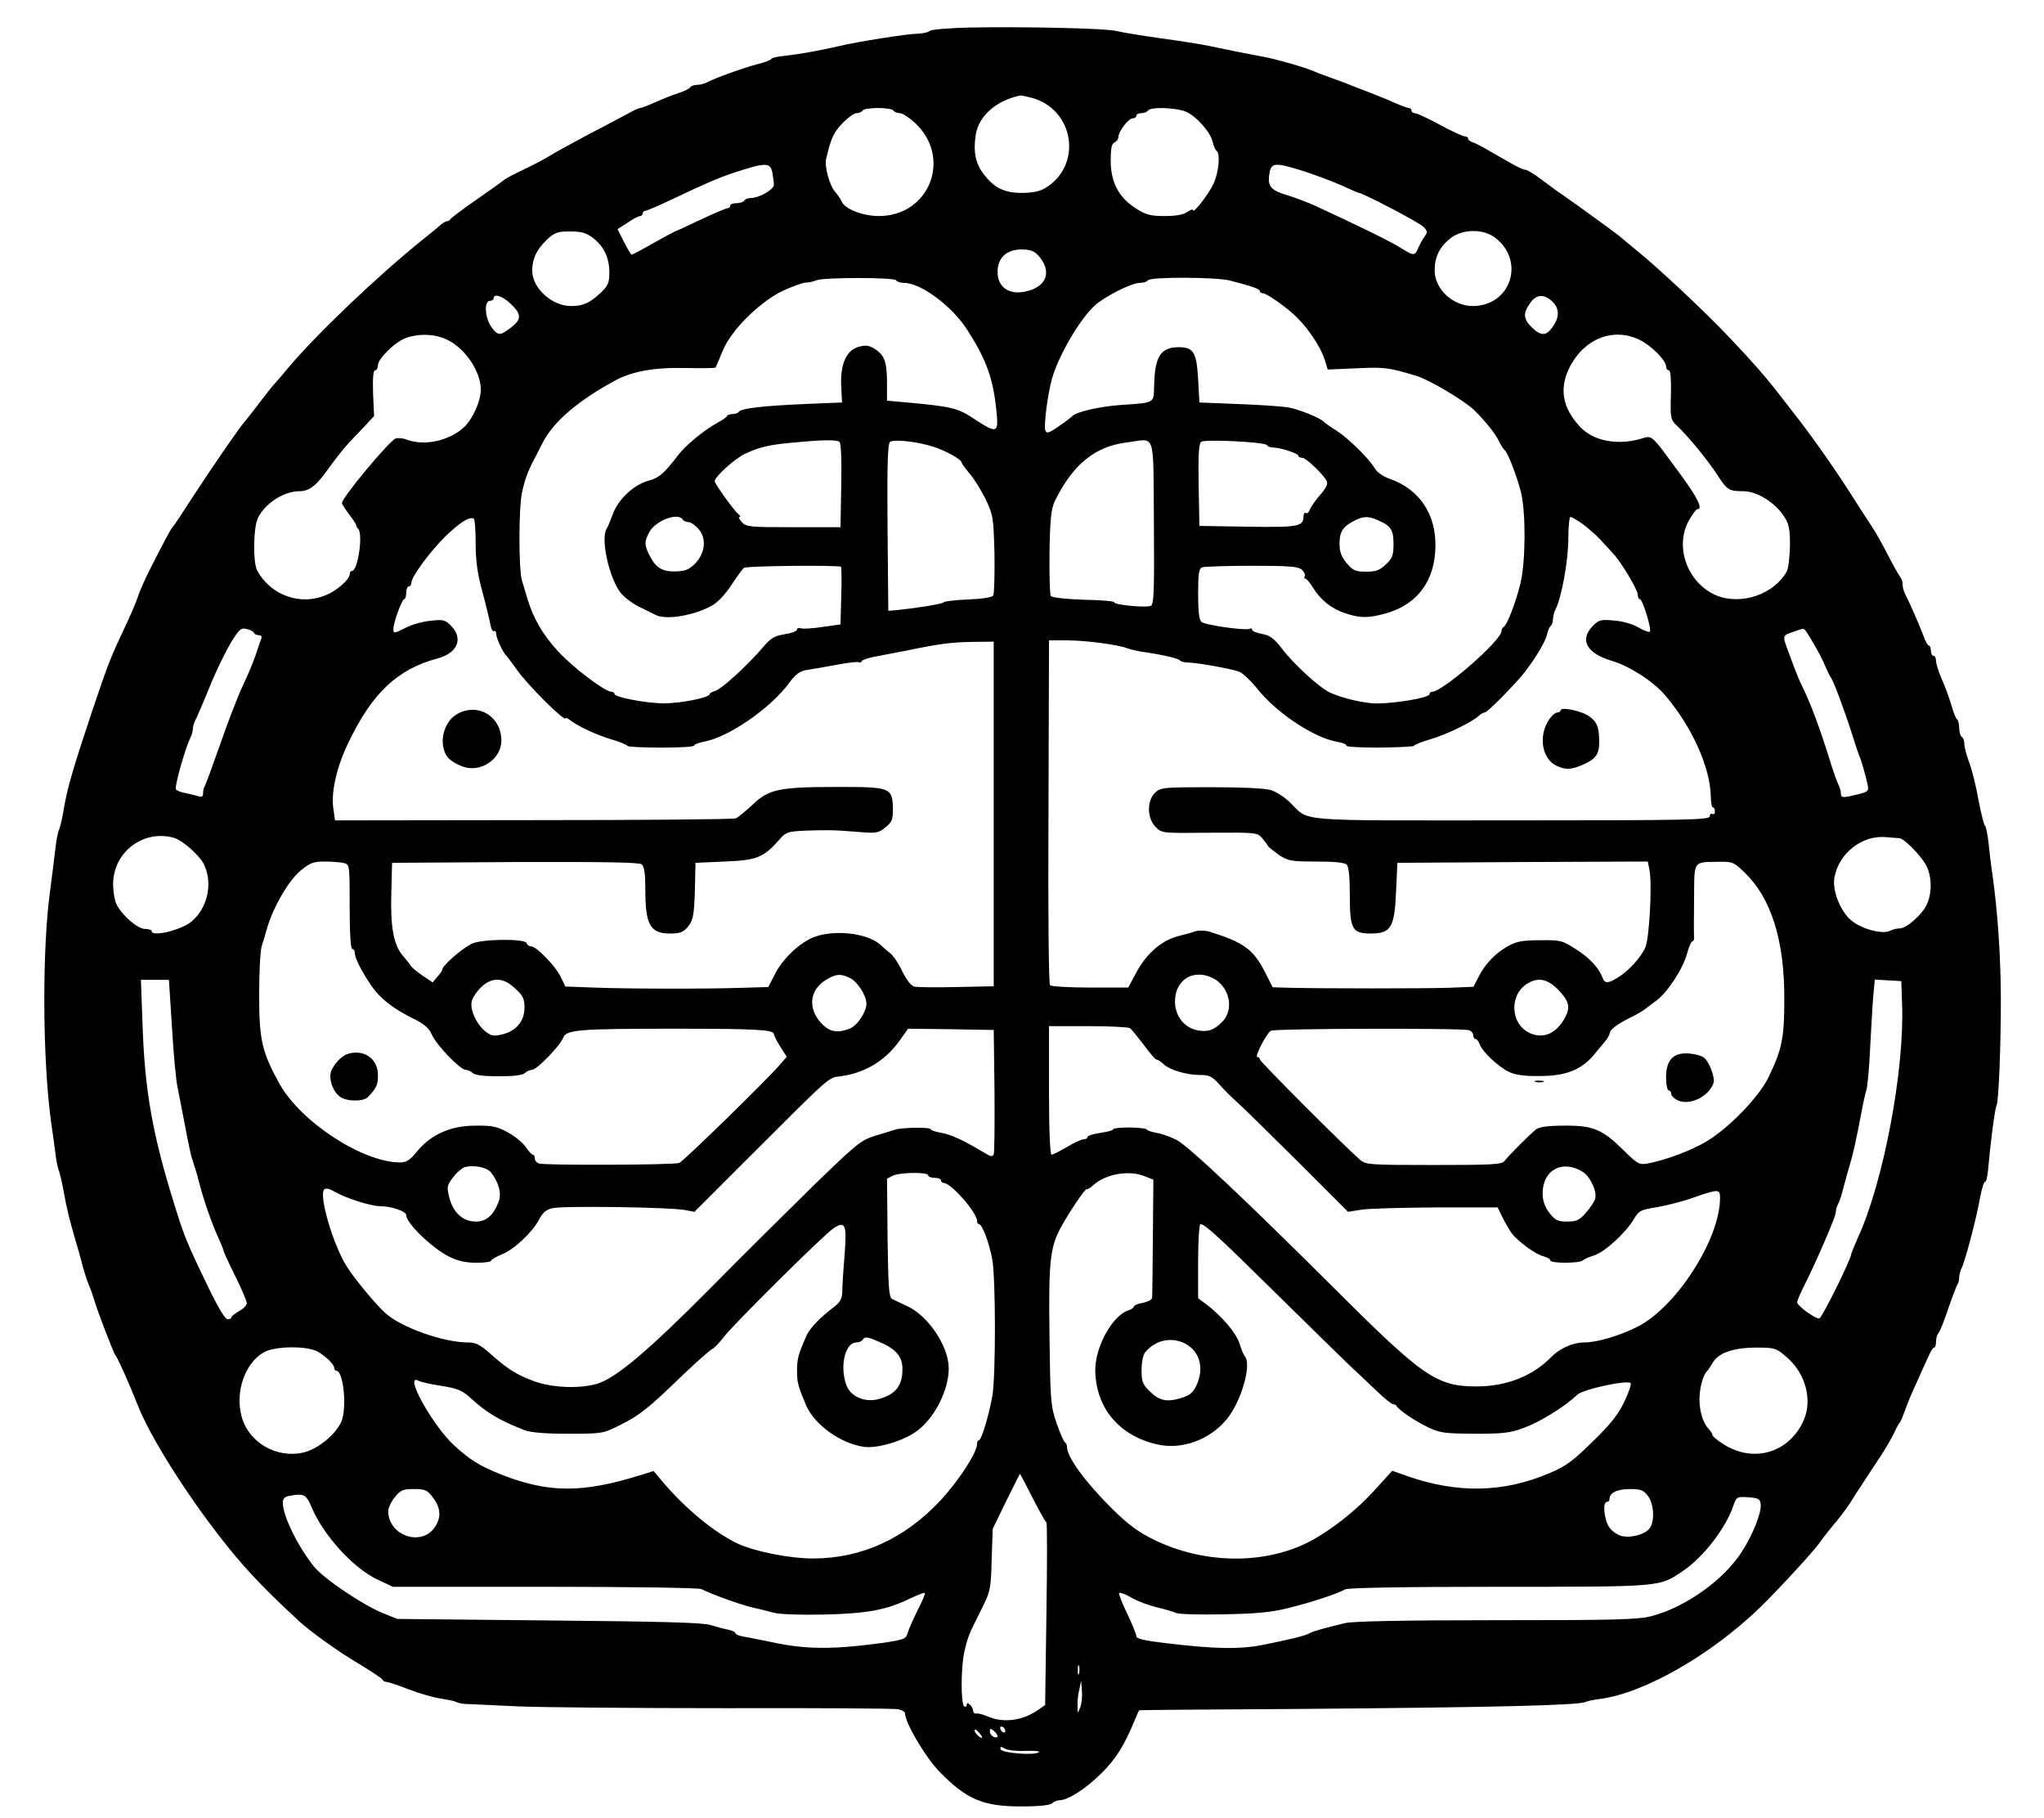 <?xml version="1.0" standalone="no"?>
<!DOCTYPE svg PUBLIC "-//W3C//DTD SVG 20010904//EN"
 "http://www.w3.org/TR/2001/REC-SVG-20010904/DTD/svg10.dtd">
<svg version="1.0" xmlns="http://www.w3.org/2000/svg"
 width="795pt" height="707pt" viewBox="0 0 795 707"
 preserveAspectRatio="xMidYMid meet">

<g transform="translate(0,707) scale(0.1,-0.1)"
fill="#000000" stroke="none">
<path d="M3770 6963 c-79 -2 -149 -8 -154 -13 -6 -6 -26 -10 -46 -11 -39 0
-241 -32 -310 -49 -74 -17 -152 -31 -207 -37 -29 -3 -53 -8 -53 -12 0 -4 -24
-13 -52 -20 -54 -14 -169 -55 -200 -72 -10 -5 -27 -9 -37 -9 -11 0 -22 -4 -26
-9 -3 -5 -22 -15 -43 -22 -20 -6 -61 -22 -90 -35 -29 -13 -57 -24 -62 -24 -5
0 -29 -11 -52 -24 -24 -13 -91 -49 -150 -79 -58 -31 -124 -67 -145 -80 -21
-13 -69 -39 -108 -57 -38 -18 -72 -36 -75 -40 -3 -3 -50 -37 -105 -75 -55 -38
-101 -73 -103 -77 -2 -4 -8 -8 -13 -8 -5 0 -17 -7 -26 -15 -10 -9 -40 -34 -68
-56 -179 -144 -419 -373 -528 -504 -27 -33 -53 -62 -56 -65 -3 -3 -26 -32 -51
-65 -25 -33 -51 -66 -57 -73 -19 -20 -130 -181 -207 -300 -38 -59 -71 -109
-75 -112 -6 -5 -33 -56 -91 -170 -15 -30 -33 -71 -40 -90 -15 -44 -29 -75 -74
-171 -41 -88 -51 -117 -111 -294 -69 -208 -92 -285 -105 -360 -6 -38 -15 -79
-20 -90 -5 -11 -11 -42 -14 -70 -3 -27 -12 -99 -20 -160 -33 -231 -31 -665 3
-910 5 -33 12 -85 16 -115 3 -30 10 -64 15 -75 4 -11 13 -51 20 -90 6 -38 23
-108 37 -155 14 -47 30 -103 35 -125 6 -22 16 -53 23 -70 7 -16 16 -41 20 -55
11 -41 78 -215 84 -220 7 -6 53 -108 85 -190 65 -167 288 -497 451 -669 52
-55 80 -83 174 -171 45 -42 156 -122 236 -169 50 -30 92 -58 93 -63 2 -4 9 -8
15 -8 7 0 46 -13 87 -29 41 -16 98 -32 125 -36 28 -4 55 -10 60 -13 6 -4 24
-7 40 -8 17 0 107 -5 200 -9 94 -4 458 -7 810 -7 352 1 652 -1 668 -4 15 -3
27 -10 27 -16 0 -36 77 -167 132 -225 107 -110 171 -138 326 -137 65 0 107 5
114 12 7 7 20 12 29 12 33 0 104 46 164 106 56 56 88 107 129 207 8 20 16 37
18 37 2 1 280 3 618 5 749 6 1093 14 1116 27 5 3 32 9 59 12 173 24 429 171
620 355 71 69 212 222 234 255 8 11 26 35 40 52 34 39 72 90 85 113 6 10 24
38 40 62 16 24 46 70 67 102 21 31 46 74 56 95 9 20 19 39 23 42 3 3 11 23 19
45 7 22 28 72 46 110 17 39 38 85 46 102 8 18 17 33 21 33 5 0 8 10 8 23 0 13
4 27 9 33 6 5 23 49 39 97 17 49 33 91 36 94 3 4 6 15 6 25 0 10 4 26 9 36 13
24 58 194 72 274 7 37 16 65 20 63 4 -3 9 21 12 52 8 94 26 234 32 243 9 14
18 255 17 430 -1 163 -13 328 -32 465 -6 39 -13 97 -16 130 -4 33 -10 62 -14
65 -4 3 -15 48 -25 100 -9 52 -25 117 -36 145 -10 27 -19 60 -19 72 0 12 -4
25 -10 28 -5 3 -10 19 -10 35 0 16 -4 31 -9 34 -4 3 -14 27 -21 53 -8 27 -24
72 -37 101 -13 29 -23 61 -23 72 0 11 -4 20 -10 20 -5 0 -10 9 -10 20 0 11 -4
20 -8 20 -4 0 -14 17 -21 38 -14 38 -56 134 -72 164 -5 10 -9 26 -9 36 0 10
-4 22 -9 28 -4 5 -26 43 -47 84 -21 41 -50 93 -65 115 -15 22 -53 81 -84 130
-64 100 -158 233 -220 311 -22 28 -53 68 -70 90 -41 52 -86 104 -175 198 -105
111 -284 278 -375 351 -27 22 -52 43 -55 46 -5 5 -171 126 -219 159 -13 8 -48
34 -79 57 -31 24 -62 43 -69 43 -12 0 -34 12 -138 72 -27 16 -58 32 -67 35
-10 3 -18 9 -18 14 0 5 -6 9 -13 9 -8 0 -51 20 -97 45 -46 25 -89 45 -97 45
-7 0 -13 5 -13 10 0 6 -5 10 -10 10 -6 0 -29 9 -53 19 -23 11 -73 31 -112 46
-38 15 -79 30 -90 35 -11 4 -36 13 -55 20 -19 7 -44 16 -55 21 -32 15 -156 51
-205 59 -55 10 -150 29 -210 42 -25 5 -108 19 -185 29 -77 11 -156 24 -175 29
-41 10 -359 17 -570 13z m245 -274 c164 -46 196 -262 51 -350 -21 -13 -50 -19
-91 -19 -69 0 -108 19 -149 73 -32 41 -41 88 -31 152 11 74 80 135 175 154 3
0 23 -4 45 -10z m-540 -49 c3 -5 15 -10 25 -10 10 0 36 -17 59 -38 145 -135
57 -362 -141 -362 -64 0 -134 28 -145 58 -4 9 -15 25 -24 35 -22 24 -43 100
-36 129 20 83 29 102 63 138 21 22 46 40 55 40 10 0 21 5 24 10 3 6 30 10 60
10 30 0 57 -4 60 -10z m1137 -4 c42 -18 97 -81 105 -119 3 -15 10 -30 14 -33
16 -9 10 -81 -10 -126 -18 -41 -81 -122 -81 -105 0 5 -10 1 -22 -7 -15 -11
-45 -16 -88 -16 -56 0 -73 5 -111 29 -67 42 -99 102 -99 186 0 49 4 67 15 71
8 4 15 13 15 21 0 22 39 73 56 73 8 0 14 5 14 10 0 6 9 10 19 10 11 0 23 5 26
10 9 15 108 12 147 -4z m-1608 -237 c3 -17 6 -39 6 -48 0 -18 -58 -51 -90 -51
-10 0 -22 -4 -25 -10 -3 -5 -17 -10 -31 -10 -13 0 -24 -4 -24 -10 0 -5 -5 -10
-11 -10 -6 0 -53 -20 -106 -45 -52 -25 -96 -45 -98 -45 -1 0 -39 -20 -83 -45
-44 -25 -82 -45 -85 -45 -3 0 -16 22 -30 49 l-25 50 39 25 c21 15 43 26 49 26
5 0 10 5 10 10 0 6 4 10 9 10 6 0 52 20 103 44 137 65 179 83 244 105 123 40
140 40 148 0z m2068 5 c45 -15 111 -39 146 -55 34 -16 65 -29 67 -29 15 0 233
-114 250 -131 17 -16 18 -22 7 -37 -7 -9 -18 -29 -25 -44 -14 -34 -17 -34 -69
-2 -37 24 -164 86 -333 164 -33 15 -82 33 -108 41 -63 18 -78 35 -70 82 7 46
20 47 135 11z m-2766 -259 c43 -33 64 -77 64 -135 0 -39 -5 -51 -32 -77 -45
-42 -70 -53 -118 -53 -73 0 -150 70 -150 137 0 47 17 82 56 120 31 29 42 33
91 33 44 0 63 -5 89 -25z m3509 1 c119 -91 61 -266 -87 -266 -77 0 -148 66
-148 138 0 53 19 92 62 126 46 36 127 37 173 2z m-1778 -68 c50 -55 40 -110
-23 -134 -76 -29 -134 1 -134 68 0 55 34 88 93 88 32 0 49 -6 64 -22z m-552
-98 c3 -5 17 -10 31 -10 66 0 188 -91 247 -184 74 -116 100 -187 113 -318 8
-83 2 -85 -87 -27 -64 43 -87 48 -271 65 l-68 6 0 76 c-1 82 -12 106 -58 131
-17 9 -31 9 -57 1 -45 -15 -68 -71 -63 -155 l3 -60 -145 -6 c-162 -7 -248 -17
-256 -30 -3 -5 -14 -9 -24 -9 -10 0 -20 -3 -22 -7 -1 -5 -19 -17 -38 -27 -55
-31 -123 -87 -155 -129 -53 -69 -72 -85 -112 -96 -57 -15 -118 -72 -139 -129
-10 -26 -20 -51 -24 -57 -25 -38 8 -189 53 -249 14 -18 47 -43 74 -56 26 -13
56 -27 65 -32 42 -20 154 0 220 39 22 13 53 47 74 80 21 32 42 61 48 65 11 8
369 11 377 4 2 -2 3 -54 1 -114 l-3 -110 -71 -10 c-38 -6 -76 -8 -84 -5 -8 3
-14 0 -14 -5 0 -6 -21 -14 -47 -18 -39 -6 -54 -14 -83 -48 -59 -70 -164 -166
-187 -172 -13 -4 -23 -9 -23 -13 0 -14 -114 -36 -180 -36 -70 1 -190 24 -190
37 0 4 -5 8 -11 8 -26 0 -150 94 -208 157 -60 65 -97 129 -120 206 -6 20 -15
52 -21 70 -13 45 -13 286 1 345 11 49 22 79 45 123 8 15 24 46 36 70 42 80
135 160 278 238 67 37 154 53 279 50 61 -1 112 -1 114 2 2 2 14 31 27 63 32
80 140 188 232 234 37 17 77 32 90 33 12 0 32 4 43 9 29 12 302 12 310 0z
m1299 -1 c90 -23 116 -33 116 -41 0 -4 5 -8 11 -8 16 0 99 -59 135 -96 47 -47
91 -116 106 -161 l12 -40 114 5 c109 5 123 3 232 -30 48 -14 186 -96 224 -133
46 -46 79 -87 96 -120 8 -17 18 -32 22 -35 13 -10 49 -105 64 -165 19 -81 18
-266 -2 -352 -17 -72 -53 -166 -66 -171 -4 -2 -8 -9 -8 -16 0 -36 -229 -236
-270 -236 -5 0 -10 -4 -10 -9 0 -16 -166 -42 -230 -35 -52 6 -112 21 -155 40
-40 17 -143 111 -190 173 -31 40 -46 51 -77 56 -21 4 -38 11 -38 16 0 6 -4 7
-10 4 -14 -8 -172 14 -187 27 -9 7 -13 42 -13 108 0 80 3 99 16 104 9 3 96 6
194 6 149 0 181 -3 194 -16 9 -8 14 -20 11 -25 -4 -5 -2 -9 2 -9 5 0 17 -15
28 -32 29 -49 73 -85 126 -102 58 -20 89 -20 156 -2 126 34 196 129 196 266 1
122 -63 216 -172 256 -30 10 -55 27 -64 43 -24 40 -105 119 -151 148 -23 14
-43 29 -46 32 -12 15 -99 50 -140 57 -25 4 -112 10 -195 13 l-150 6 -5 91 c-6
105 -18 124 -77 124 -68 -1 -91 -36 -94 -145 -2 -76 6 -70 -133 -80 -81 -6
-173 -27 -186 -44 -3 -3 -26 -21 -51 -38 -39 -27 -48 -30 -53 -17 -7 17 8 136
25 199 24 88 107 232 167 287 38 35 143 88 175 88 14 0 29 5 32 10 8 14 267
13 319 -1z m-2797 -91 c42 -40 42 -60 0 -92 -43 -33 -51 -32 -76 3 -25 35 -29
101 -6 101 8 0 15 5 15 10 0 20 35 9 67 -22z m4050 10 c29 -27 29 -61 2 -99
-25 -36 -45 -37 -81 -2 -33 32 -35 55 -7 94 24 35 54 37 86 7z m-4302 -147
c72 -32 135 -124 135 -196 0 -45 -31 -114 -66 -147 -57 -52 -153 -73 -220 -48
-15 6 -35 8 -45 5 -24 -8 -209 -230 -209 -251 0 -4 12 -23 27 -43 16 -20 28
-39 28 -43 0 -3 3 -10 8 -14 20 -20 -1 -164 -24 -164 -5 0 -9 -6 -9 -13 0 -20
-50 -64 -92 -81 -99 -42 -213 -2 -267 94 -18 32 -16 171 3 208 30 57 101 102
161 102 35 0 62 19 100 71 57 78 77 103 130 157 l60 64 -4 89 c-2 60 1 89 8
89 6 0 11 9 11 20 0 26 70 94 112 107 51 17 109 14 153 -6z m4641 -2 c46 -22
104 -80 104 -104 0 -8 5 -15 11 -15 7 0 9 -33 8 -95 -3 -90 -1 -97 22 -119 44
-41 123 -138 156 -189 40 -62 47 -67 103 -67 53 0 123 -43 159 -98 19 -29 23
-48 23 -113 -1 -43 -6 -88 -12 -100 -49 -90 -178 -134 -275 -94 -112 48 -164
190 -105 293 13 23 27 42 32 42 22 0 1 44 -62 130 -127 172 -110 157 -164 142
-92 -24 -182 -5 -232 50 -68 74 -80 148 -39 230 56 111 170 156 271 107z
m-3111 -397 c6 -4 9 -69 7 -169 l-3 -163 -183 0 c-170 0 -184 1 -201 20 -10
11 -14 20 -9 20 5 0 4 4 -1 8 -17 12 -95 120 -95 131 0 17 77 87 117 106 54
26 96 36 188 44 112 11 168 12 180 3z m365 -19 c48 -15 110 -50 110 -61 0 -4
14 -23 30 -42 17 -19 45 -64 63 -100 30 -63 31 -70 35 -215 1 -82 -1 -155 -5
-161 -5 -7 -46 -13 -98 -15 -49 -2 -92 -7 -95 -11 -5 -7 -115 -24 -190 -31
l-25 -2 -3 324 c-2 253 1 326 10 333 17 11 110 0 168 -19z m858 -296 c2 -278
0 -318 -13 -323 -20 -8 -147 5 -141 14 2 4 -51 9 -118 10 -77 3 -124 8 -129
15 -4 7 -6 84 -5 172 2 126 7 168 20 195 70 144 157 215 283 230 112 14 100
50 103 -313z m440 302 c2 -5 12 -9 23 -9 27 0 99 -23 99 -32 0 -5 7 -8 15 -8
14 0 80 -62 95 -90 6 -11 -2 -28 -26 -55 -19 -22 -37 -48 -40 -58 -3 -9 -10
-15 -15 -12 -5 4 -9 -3 -9 -13 0 -39 -20 -43 -216 -40 l-189 3 -3 159 c-2 121
1 162 10 168 16 11 252 -1 256 -13z m-3078 -382 c0 -67 7 -118 26 -187 14 -52
28 -110 31 -127 3 -18 9 -30 14 -27 5 3 9 -2 9 -11 0 -17 28 -76 40 -85 3 -3
20 -26 38 -51 39 -58 192 -210 192 -192 0 3 6 1 13 -4 30 -25 107 -61 165 -78
34 -10 62 -22 62 -25 0 -4 59 -7 130 -7 72 0 130 3 130 8 0 4 17 11 38 15 95
17 258 129 331 228 27 36 42 47 70 51 20 3 71 12 115 20 43 8 82 13 86 10 5
-3 10 -1 12 4 1 6 32 15 68 21 36 7 85 16 110 21 119 25 172 32 250 33 l85 1
0 -670 0 -670 -145 -3 c-80 -2 -154 -1 -165 2 -12 4 -30 27 -45 58 -13 29 -35
61 -47 71 -13 10 -29 24 -36 31 -51 49 -188 64 -269 29 -55 -25 -117 -85 -146
-145 l-24 -46 -101 -3 c-149 -5 -456 -4 -580 1 l-108 4 -17 35 c-20 43 -95
121 -116 121 -8 0 -16 6 -18 13 -7 18 -177 16 -214 -3 -42 -22 -114 -85 -114
-101 0 -3 -8 -16 -19 -27 l-18 -22 -39 26 c-22 15 -42 32 -46 38 -3 6 -18 24
-32 41 -35 41 -48 110 -44 245 l3 115 479 3 c345 1 483 -1 492 -9 10 -8 14
-37 14 -100 0 -135 19 -169 96 -169 36 0 51 5 66 22 24 28 28 45 31 158 l2 95
115 5 c125 5 150 16 212 86 25 29 33 31 100 34 86 3 108 3 208 -5 69 -6 77 -4
104 18 25 20 29 30 29 71 -2 84 -8 86 -214 86 -228 0 -268 -8 -332 -69 -27
-25 -56 -49 -65 -53 -9 -4 -364 -7 -788 -7 l-771 -1 -7 50 c-8 62 14 159 58
250 93 195 191 288 349 330 77 21 100 78 51 127 -23 23 -30 25 -81 19 -30 -3
-72 -15 -93 -26 -47 -24 -50 -24 -50 -6 0 24 33 116 42 116 4 0 8 11 8 25 0
14 5 25 10 25 6 0 10 6 10 14 0 23 70 118 131 179 57 55 95 80 112 70 4 -2 7
-46 7 -96z m805 93 c3 -5 13 -10 22 -10 9 0 27 -12 40 -27 32 -37 26 -94 -14
-135 -23 -23 -38 -29 -76 -30 -53 -1 -77 15 -102 65 -19 38 -19 51 0 87 23 45
112 79 130 50z m2702 -2 c53 -22 63 -38 63 -93 0 -44 -4 -55 -30 -80 -24 -23
-39 -28 -77 -28 -41 0 -50 4 -75 33 -21 25 -28 45 -28 75 0 47 12 66 55 89 37
19 56 20 92 4z m799 -16 c21 -16 53 -43 69 -61 17 -18 37 -40 46 -50 30 -29
99 -144 99 -163 0 -10 4 -18 8 -18 11 0 47 -118 39 -126 -3 -4 -23 4 -44 16
-22 13 -62 25 -95 27 -51 5 -59 3 -82 -20 -54 -55 -26 -107 74 -137 68 -20
161 -80 205 -132 104 -121 176 -279 179 -393 0 -25 4 -45 9 -45 4 0 7 -7 7
-16 0 -8 -4 -12 -10 -9 -5 3 -10 -1 -10 -9 0 -14 -79 -16 -772 -16 -862 0
-781 -7 -862 71 -20 20 -54 41 -74 47 -22 7 -117 11 -232 11 -184 0 -196 -1
-217 -21 -33 -31 -32 -100 2 -134 24 -24 25 -24 209 -22 182 1 186 1 205 -21
11 -13 21 -26 23 -31 2 -4 21 -19 42 -34 36 -24 47 -26 145 -26 70 0 111 -4
119 -12 8 -8 12 -49 12 -118 0 -134 9 -150 83 -150 77 1 91 23 97 165 l5 110
487 3 487 2 7 -35 c10 -57 -1 -266 -17 -300 -18 -39 -65 -91 -105 -115 -39
-25 -53 -25 -61 -2 -14 38 -49 76 -102 110 -54 35 -60 37 -141 36 -69 0 -92
-5 -125 -23 -51 -29 -88 -69 -114 -119 l-20 -39 -98 -4 c-101 -3 -483 -3 -611
0 l-72 2 -29 57 c-45 90 -84 118 -216 159 -16 5 -41 6 -55 2 -14 -5 -44 -13
-67 -19 -63 -16 -122 -66 -161 -137 l-34 -63 -147 0 c-81 0 -151 4 -157 9 -5
6 -8 265 -6 675 l2 666 70 0 c73 0 201 -17 235 -31 11 -4 36 -10 55 -13 78
-11 144 -26 149 -34 3 -4 17 -8 31 -8 39 -1 172 -25 200 -36 14 -6 43 -33 66
-61 76 -98 224 -196 317 -212 21 -3 35 -10 33 -14 -3 -5 55 -8 129 -8 74 1
135 4 135 7 0 4 28 15 62 25 65 19 161 66 189 91 8 8 20 14 25 14 9 0 111 103
149 150 42 52 87 126 92 153 3 15 10 30 14 33 5 3 9 14 9 25 0 10 4 27 9 37
25 49 51 191 51 283 0 43 4 79 8 79 5 0 27 -13 48 -28z m-5168 -423 c2 -5 11
-9 19 -9 10 0 13 -5 8 -17 -4 -10 -13 -36 -20 -58 -7 -22 -29 -76 -50 -120
-21 -44 -61 -149 -90 -233 -30 -85 -56 -156 -59 -160 -3 -3 -6 -14 -6 -25 0
-15 -4 -18 -22 -12 -13 4 -35 9 -51 12 -15 3 -30 9 -33 14 -6 10 39 169 57
201 5 10 9 25 9 33 0 8 4 23 9 33 5 9 13 28 19 42 6 14 28 65 48 115 21 49 54
116 73 148 32 51 39 57 61 51 14 -3 27 -10 28 -15z m6065 -40 c18 -30 39 -70
46 -89 8 -19 18 -40 23 -46 10 -14 53 -129 80 -214 11 -36 24 -74 28 -85 10
-22 25 -76 34 -116 5 -25 2 -28 -39 -38 -57 -14 -65 -14 -65 4 0 8 -4 23 -9
33 -5 9 -16 40 -25 67 -46 150 -82 248 -123 330 -8 17 -27 65 -42 107 -31 85
-35 74 34 98 25 8 20 13 58 -51z m-6376 -757 c36 -11 105 -73 119 -109 32 -75
9 -167 -53 -218 -40 -32 -153 -59 -153 -36 0 5 -12 9 -26 9 -28 0 -87 50 -110
94 -8 15 -14 51 -14 80 0 125 118 214 237 180z m6710 -1 c18 -1 78 -61 102
-101 24 -41 27 -105 7 -153 -16 -40 -80 -97 -107 -97 -11 0 -28 -4 -37 -9 -30
-16 -117 8 -155 43 -42 38 -71 116 -62 165 18 94 107 164 200 156 22 -2 45 -4
52 -4z m-6049 -97 c22 -6 22 -9 22 -170 0 -103 4 -164 10 -164 6 0 10 -7 10
-15 0 -20 24 -68 63 -126 35 -51 85 -91 167 -131 40 -20 59 -36 69 -60 17 -40
110 -137 132 -138 8 0 21 -6 27 -12 9 -9 44 -13 102 -13 58 0 93 4 102 13 6 6
19 12 27 12 19 0 109 93 121 124 12 32 56 36 436 36 317 0 384 -4 384 -21 0
-5 11 -27 25 -49 l25 -39 -25 -29 c-46 -55 -376 -377 -393 -384 -21 -8 -525
-10 -546 -2 -9 3 -16 12 -16 20 0 8 -3 14 -7 14 -5 0 -17 13 -28 30 -11 16
-42 42 -70 57 -42 23 -61 27 -126 26 -96 0 -172 -34 -226 -99 -28 -35 -42 -44
-67 -44 -145 0 -387 158 -469 306 -68 123 -79 169 -79 345 0 86 4 172 10 190
6 19 16 52 22 74 24 80 82 179 127 218 39 32 51 37 96 37 29 0 62 -3 75 -6z
m5447 -36 c104 -101 155 -262 155 -490 0 -157 -9 -198 -62 -308 -38 -77 -154
-197 -242 -249 -58 -35 -161 -73 -227 -85 -33 -6 -39 -3 -95 52 -82 81 -118
96 -230 95 -63 0 -97 -5 -109 -14 -23 -18 -106 -101 -123 -123 -11 -14 -44
-16 -276 -16 -252 0 -264 1 -287 21 -60 52 -389 381 -389 390 0 5 -4 9 -10 9
-11 0 35 91 53 102 14 9 748 11 771 2 9 -3 16 -12 16 -20 0 -8 4 -14 9 -14 5
0 12 -9 16 -20 9 -28 71 -87 114 -108 26 -12 60 -17 121 -16 101 0 162 25 210
83 16 20 36 43 44 53 8 9 16 24 18 34 2 11 29 31 63 49 33 16 65 34 72 40 6 5
27 21 45 34 43 31 104 124 120 184 7 26 16 47 21 47 4 0 7 8 6 18 -1 9 -1 76
0 149 1 149 -5 140 94 142 55 1 60 -1 102 -41z m-3481 -410 c30 -13 66 -69 66
-101 0 -32 -36 -86 -66 -97 -49 -19 -80 -12 -113 25 -50 58 -41 127 22 165 37
23 56 25 91 8z m1415 -2 c64 -34 82 -122 35 -169 -32 -33 -57 -41 -98 -33 -50
10 -86 56 -86 111 0 86 72 130 149 91z m-4050 -193 c6 -104 16 -206 21 -228 4
-22 13 -66 19 -97 27 -143 34 -174 41 -193 4 -11 16 -49 25 -85 19 -72 47
-153 76 -217 11 -24 19 -45 19 -48 0 -3 20 -47 45 -97 25 -50 45 -98 45 -105
0 -8 -13 -22 -30 -31 -16 -9 -30 -20 -30 -24 0 -5 -7 -8 -15 -8 -9 0 -38 48
-74 123 -84 173 -94 198 -134 327 -85 273 -115 444 -123 708 l-6 162 54 0 55
0 12 -187z m1335 153 c30 -27 36 -40 36 -73 0 -52 -29 -89 -82 -104 -36 -9
-45 -8 -67 8 -36 27 -65 87 -56 120 3 14 20 39 37 55 43 40 86 38 132 -6z
m4058 -6 c40 -42 46 -66 27 -103 -34 -66 -86 -89 -141 -63 -76 37 -78 153 -3
194 41 23 76 14 117 -28z m1336 -55 c10 -255 -73 -694 -172 -908 -14 -32 -26
-61 -26 -64 0 -18 -110 -241 -123 -249 -10 -7 -87 48 -87 62 0 6 13 38 30 70
48 97 120 263 120 279 0 8 4 23 9 33 5 9 14 35 19 57 6 22 17 63 25 90 15 50
25 94 47 210 6 33 15 74 20 90 4 17 11 91 14 165 4 74 9 163 12 198 l6 63 52
-3 51 -3 3 -90z m-3003 -93 c6 -4 29 -33 53 -64 23 -32 46 -58 50 -58 5 0 17
-8 28 -18 24 -23 90 -42 142 -42 35 0 47 -6 74 -36 18 -21 51 -53 73 -73 22
-19 127 -123 234 -229 l194 -194 51 8 c28 5 159 8 291 9 l240 0 20 -41 c11
-22 27 -49 35 -60 25 -32 93 -82 123 -89 15 -4 27 -11 27 -16 0 -12 113 -12
126 0 5 5 26 14 46 20 41 14 122 88 153 141 19 32 26 36 90 46 39 7 103 23
144 38 94 33 101 33 101 -2 0 -161 -172 -427 -323 -502 -71 -35 -156 -60 -205
-60 -44 0 -94 -22 -129 -57 -72 -74 -174 -114 -290 -114 -155 0 -208 37 -548
376 -347 346 -572 558 -618 582 -23 12 -59 25 -79 28 -21 4 -38 10 -38 13 0 4
-29 7 -65 8 -36 0 -65 -3 -65 -7 0 -4 -22 -10 -50 -14 -27 -4 -50 -11 -50 -16
0 -5 -7 -9 -15 -9 -8 0 -37 -13 -65 -30 -28 -16 -55 -30 -60 -30 -6 0 -10 98
-10 250 l0 250 153 0 c83 0 157 -4 162 -8z m-527 -242 c1 -129 0 -241 -3 -248
-4 -11 -12 -10 -37 6 -82 49 -128 70 -166 77 -23 4 -42 10 -42 14 0 9 -115 7
-140 -2 -8 -3 -42 -13 -75 -23 -56 -17 -71 -29 -245 -198 -102 -100 -282 -278
-400 -398 -238 -240 -367 -349 -439 -369 -70 -20 -176 -15 -246 11 -68 26
-100 46 -169 107 -39 35 -56 43 -86 43 -95 0 -258 58 -320 113 -36 32 -122
135 -151 182 -53 83 -110 277 -88 300 6 6 20 3 39 -8 42 -25 139 -56 175 -57
48 0 105 -20 105 -35 0 -31 99 -127 166 -161 34 -17 64 -24 106 -24 32 0 58 3
58 8 0 4 19 15 43 25 49 20 119 87 145 137 12 24 27 37 50 42 38 10 459 4 515
-7 l38 -7 197 197 c343 342 322 324 372 330 94 13 172 60 227 136 l35 49 167
-2 166 -3 3 -235z m-1959 -318 c31 -39 43 -83 30 -116 -20 -52 -48 -76 -88
-76 -50 0 -88 34 -103 92 -11 44 -10 48 15 81 15 20 37 38 49 40 36 7 82 -3
97 -21z m4249 0 c28 -18 55 -78 46 -104 -3 -11 -19 -35 -36 -54 -25 -29 -37
-34 -73 -34 -37 0 -46 5 -69 34 -18 25 -26 47 -26 76 0 92 79 133 158 82z
m-2548 -12 c0 -5 11 -10 25 -10 14 0 25 -4 25 -10 0 -5 5 -10 11 -10 28 0 129
-115 129 -147 0 -7 3 -13 8 -13 12 0 39 -72 51 -135 14 -74 14 -451 1 -531
-13 -75 -43 -174 -52 -174 -5 0 -8 -7 -8 -16 0 -32 -72 -143 -141 -217 -139
-150 -309 -227 -497 -227 -91 0 -225 27 -291 57 -92 43 -205 136 -297 245
l-32 38 -48 -15 c-227 -71 -358 -71 -541 0 -86 34 -124 57 -187 115 -84 77
-198 283 -138 251 9 -5 50 -14 90 -20 61 -10 79 -17 110 -45 64 -59 112 -88
212 -127 23 -9 80 -14 170 -14 133 0 136 1 200 33 77 38 111 65 242 192 55 52
107 99 116 103 9 4 30 26 47 48 36 48 390 399 427 423 46 30 52 15 43 -103 -5
-58 -9 -122 -9 -143 -1 -28 -8 -41 -31 -59 -56 -42 -96 -84 -109 -114 -32 -74
-36 -89 -36 -135 0 -46 4 -61 36 -136 32 -74 135 -148 225 -160 53 -7 156 24
207 63 68 51 122 158 122 242 0 87 -81 207 -165 244 -22 10 -47 22 -55 26 -13
7 -15 46 -18 238 l-2 230 22 11 c29 14 138 15 138 2z m843 -4 l33 -13 -2 -224
c-1 -123 -2 -229 -3 -236 -1 -7 -17 -15 -36 -19 -19 -3 -35 -10 -35 -14 0 -5
-9 -12 -21 -15 -62 -20 -129 -141 -129 -232 1 -145 91 -255 239 -289 96 -23
206 17 272 97 57 69 98 213 71 245 -5 5 -14 27 -21 50 -13 41 -69 107 -130
153 l-31 23 0 144 c0 79 4 144 9 144 18 0 73 -51 301 -276 129 -127 258 -253
285 -279 28 -25 73 -69 102 -96 28 -27 56 -49 61 -49 6 0 12 -3 14 -7 6 -14
72 -59 123 -83 45 -22 64 -24 180 -25 113 0 139 3 195 24 60 22 157 82 205
128 22 21 194 58 207 45 4 -4 -7 -36 -24 -72 -23 -49 -54 -88 -123 -155 -76
-75 -104 -96 -168 -123 -177 -76 -358 -80 -552 -12 l-60 21 -73 -80 c-77 -85
-193 -172 -277 -209 -172 -76 -389 -69 -573 19 -65 32 -101 58 -166 122 -104
103 -176 201 -176 241 0 8 -4 16 -8 18 -4 2 -19 35 -32 73 -23 66 -25 85 -28
340 -4 289 2 344 44 422 32 59 96 154 101 149 2 -2 14 5 27 17 48 43 140 58
199 33z m-1030 -645 c62 -27 87 -56 87 -104 0 -65 -26 -99 -92 -117 -53 -15
-110 9 -126 54 -27 73 -5 166 39 166 10 0 21 5 24 10 9 14 17 13 68 -9z m1186
-5 c59 -31 76 -98 43 -166 -13 -27 -27 -37 -61 -47 -55 -16 -84 -9 -121 29
-26 25 -30 37 -30 81 0 29 6 59 13 67 38 49 102 63 156 36z m-3371 -33 c35
-22 62 -49 62 -63 0 -5 4 -10 8 -10 28 0 42 -145 20 -197 -22 -51 -92 -108
-148 -121 -104 -24 -213 39 -240 139 -26 95 11 205 83 249 43 27 175 28 215 3z
m5711 -20 c73 -62 101 -165 67 -244 -56 -130 -200 -171 -318 -91 -21 13 -38
28 -38 33 0 4 -6 14 -13 21 -23 24 -37 69 -37 118 0 44 15 97 31 110 3 3 11
15 18 27 21 41 78 62 167 63 78 0 81 -1 123 -37z m-2947 -520 c40 -78 61 -116
68 -123 3 -3 3 -164 0 -357 l-5 -353 -25 -17 c-59 -43 -135 -54 -196 -28 -19
8 -40 14 -47 12 -6 -1 -11 3 -12 10 0 17 -25 41 -25 24 0 -7 -4 -9 -10 -6 -13
8 -13 154 1 213 13 57 17 67 65 162 36 72 38 79 41 195 l4 120 52 107 c29 58
53 107 54 107 0 1 17 -29 35 -66z m-2318 -26 c31 -41 33 -79 6 -117 -53 -75
-180 -30 -180 64 0 13 12 38 26 55 22 27 32 31 74 31 44 0 52 -4 74 -33z
m4725 7 c24 -31 28 -99 7 -127 -18 -23 -70 -38 -107 -30 -16 3 -38 18 -49 33
-21 29 -28 100 -10 100 6 0 10 5 10 10 0 25 27 39 77 40 44 0 55 -4 72 -26z
m-5223 -2 c7 -4 19 -24 27 -45 46 -108 159 -232 253 -278 l62 -29 591 0 c331
0 599 -4 609 -9 37 -19 149 -60 197 -71 28 -6 66 -16 85 -21 20 -6 106 -9 195
-7 171 4 243 18 336 63 29 14 54 23 56 21 3 -2 -10 -33 -28 -67 -17 -35 -35
-75 -39 -89 -6 -23 -14 -26 -96 -38 -181 -25 -289 -26 -409 -2 -60 12 -122 25
-137 27 -16 3 -28 9 -28 13 0 4 -12 10 -27 13 -16 3 -46 11 -68 18 -30 10
-192 14 -630 18 l-590 6 -59 24 c-76 31 -229 134 -265 180 -64 80 -121 197
-121 248 0 15 7 23 23 26 37 7 51 7 63 -1z m5662 -30 c5 -31 -32 -123 -74
-187 -71 -110 -220 -215 -350 -249 -53 -14 -141 -16 -603 -16 -358 0 -557 -4
-588 -11 -76 -18 -127 -32 -138 -39 -13 -9 -82 -26 -183 -46 -91 -18 -191 -16
-379 7 -79 9 -113 17 -113 26 0 7 -16 47 -36 89 -20 41 -34 77 -31 80 3 3 25
-5 49 -19 24 -14 68 -30 98 -37 30 -7 64 -17 75 -22 11 -5 95 -7 185 -5 125 2
186 8 250 24 93 23 195 57 222 73 12 6 222 10 600 10 638 0 621 -1 713 61 78
52 166 165 196 252 13 37 14 38 59 35 39 -3 45 -6 48 -26z m-2651 -659 c-3
-10 -5 -4 -5 12 0 17 2 24 5 18 2 -7 2 -21 0 -30z m4 -133 c-10 -25 -10 -24
-10 6 -1 17 2 47 7 65 l7 34 3 -40 c2 -23 -1 -52 -7 -65z m-291 -91 c0 -6 -4
-7 -10 -4 -5 3 -10 11 -10 16 0 6 5 7 10 4 6 -3 10 -11 10 -16z m-90 -25 c0
-3 -7 -1 -15 6 -8 7 -15 17 -15 22 0 5 7 3 15 -6 8 -8 15 -18 15 -22z m60 5
c0 -5 -7 -6 -15 -3 -8 4 -15 13 -15 21 0 13 3 13 15 3 8 -7 15 -16 15 -21z
m110 -57 c33 1 55 -1 51 -5 -14 -14 -144 -4 -149 11 -3 11 0 12 18 2 12 -6 48
-10 80 -8z"/>
<path d="M1774 4291 c-37 -23 -59 -77 -50 -125 7 -38 26 -57 74 -76 69 -27
152 27 152 100 0 97 -95 151 -176 101z"/>
<path d="M6070 4308 c0 -4 -5 -8 -11 -8 -6 0 -16 -6 -22 -13 -56 -61 -46 -166
18 -195 34 -16 55 -15 98 3 52 22 67 41 67 88 0 59 -8 79 -38 101 -27 21 -112
39 -112 24z"/>
<path d="M1356 2973 c-23 -6 -49 -31 -65 -61 -16 -29 1 -85 32 -107 27 -19 92
-19 109 0 34 37 38 47 38 85 0 62 -52 100 -114 83z"/>
<path d="M6535 2972 c-37 -8 -55 -38 -55 -92 0 -27 5 -50 10 -50 6 0 10 -6 10
-13 0 -8 12 -19 26 -26 47 -21 122 16 139 69 6 19 -17 82 -37 97 -16 13 -67
21 -93 15z"/>
<path d="M5973 2863 c9 -2 23 -2 30 0 6 3 -1 5 -18 5 -16 0 -22 -2 -12 -5z"/>
</g>
</svg>
